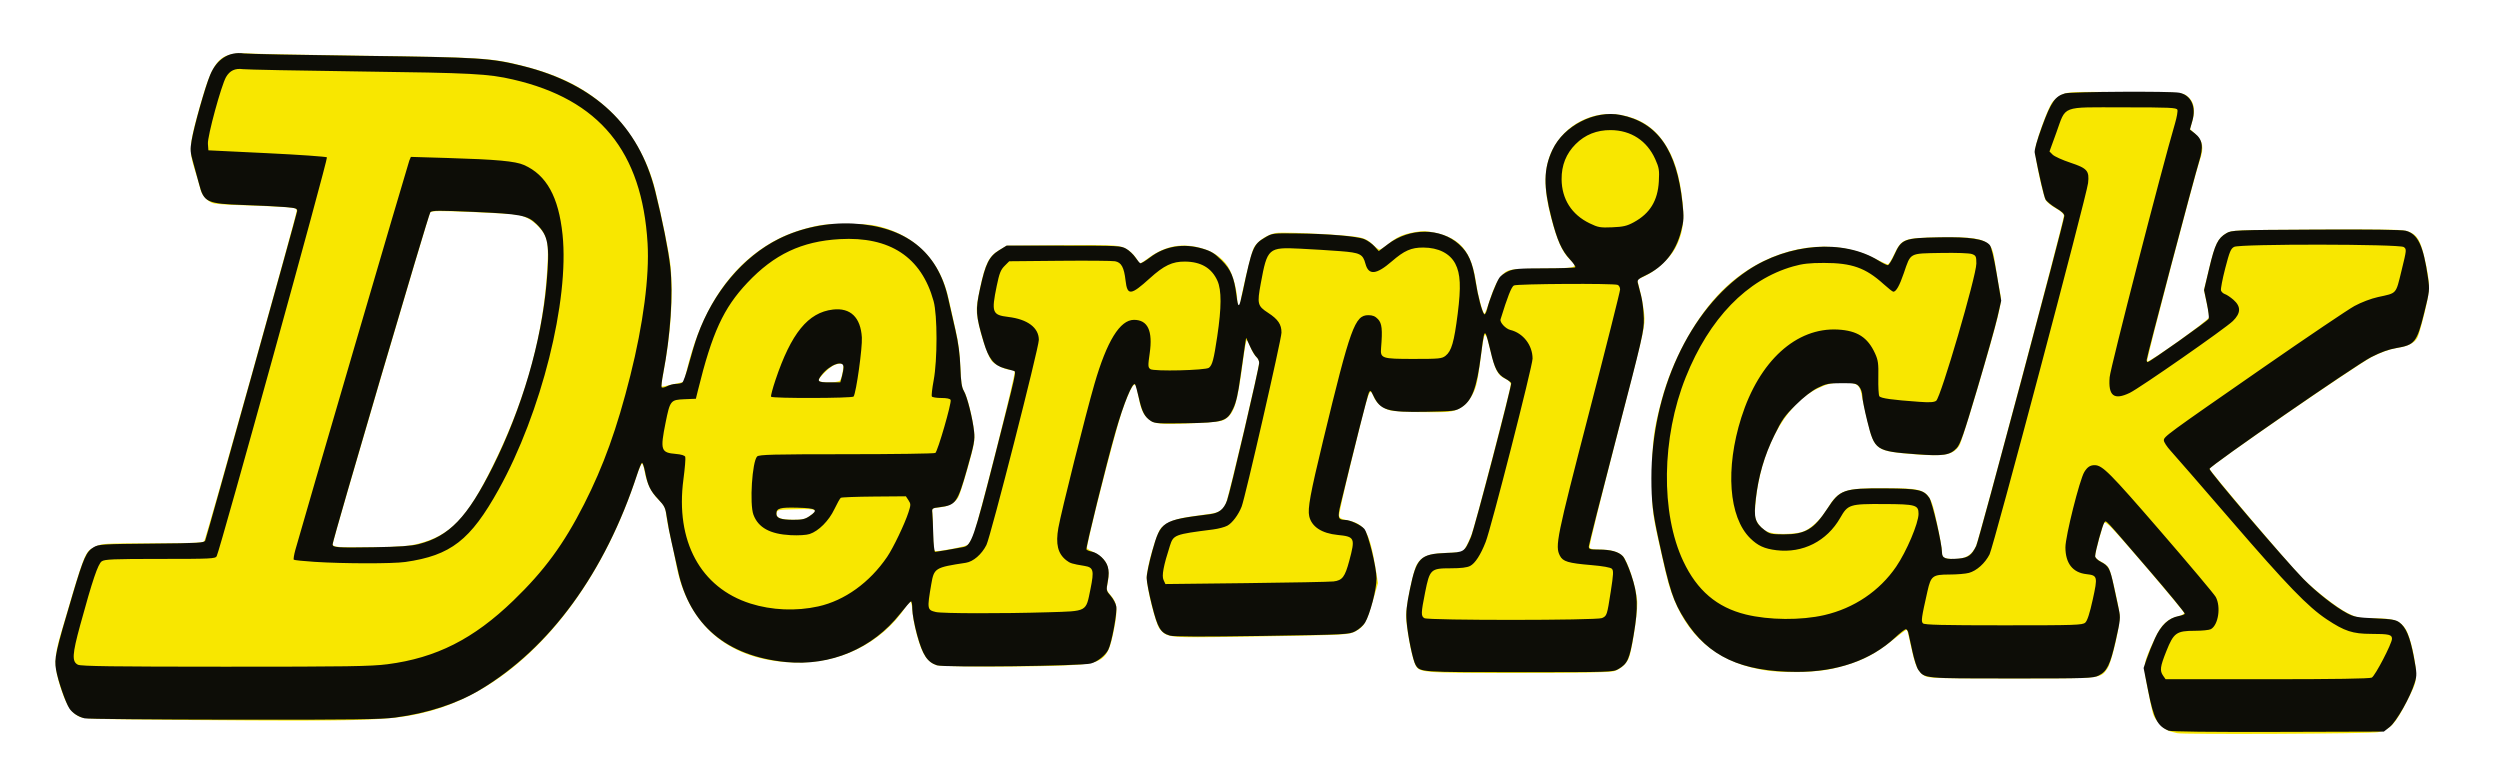 <?xml version="1.0" encoding="UTF-8" standalone="no"?>
<!-- Created with Inkscape (http://www.inkscape.org/) -->

<svg
   xmlns:dc="http://purl.org/dc/elements/1.1/"
   xmlns:cc="http://creativecommons.org/ns#"
   xmlns:rdf="http://www.w3.org/1999/02/22-rdf-syntax-ns#"
   xmlns:svg="http://www.w3.org/2000/svg"
   xmlns="http://www.w3.org/2000/svg"
   version="1.1"
   width="1600"
   height="500"
   id="svg2985">
  <defs
     id="defs2989" />
  <g
     transform="translate(-58.132,-65.291)"
     id="g2995">
    <path
       d="m 1451.5,534.509 c -0.55,-0.183 -2.249,-0.609 -3.775,-0.946 -4.281,-0.945 -10.546,-7.183 -11.766,-11.714 -0.583,-2.165 -2.17,-9.729 -3.526,-16.809 -2.806,-14.646 -2.794,-14.726 4.518,-30.555 4.202,-9.095 8.07,-12.957 14.634,-14.61 2.428,-0.611 4.415,-1.628 4.415,-2.258 0,-1.125 -38.236,-46.013 -46.305,-54.362 -2.257,-2.335 -4.423,-3.91 -4.814,-3.5 -0.888,0.933 -5.88,19.138 -5.881,21.449 -4e-4,0.971 1.537,2.433 3.574,3.399 1.966,0.933 4.237,2.707 5.046,3.942 1.41,2.152 5.952,21.467 7.074,30.081 0.697,5.355 -5.027,30.628 -7.829,34.562 -4.62,6.488 -2.905,6.312 -61.41,6.312 -48.993,0 -53.249,-0.135 -55.736,-1.764 -4.293,-2.813 -5.76,-5.962 -8.343,-17.902 -1.334,-6.169 -2.593,-11.384 -2.798,-11.588 -0.205,-0.205 -3.918,2.49 -8.251,5.989 -13.084,10.563 -21.511,14.666 -38.828,18.905 -10.497,2.569 -32.094,3.088 -44.205,1.062 -34.216,-5.725 -54.834,-26.195 -63.153,-62.701 -9.223,-40.47 -8.582,-35.964 -8.597,-60.5 -0.015,-23.961 0.717,-29.973 6.078,-49.918 6.549,-24.366 20,-49.56 35.483,-66.456 27.087,-29.561 68.869,-39.748 99.894,-24.356 4.675,2.319 8.904,4.22 9.397,4.224 0.494,0.004 2.294,-2.906 4,-6.467 4.763,-9.937 6.098,-10.451 28.244,-10.87 21.01,-0.398 28.337,0.667 32.37,4.703 2.257,2.259 2.885,4.299 4.35,14.14 0.942,6.325 2.194,13.757 2.782,16.514 0.925,4.337 0.712,6.498 -1.577,16 -3.819,15.857 -22.474,78.512 -24.296,81.6 -3.676,6.233 -9.544,7.455 -28.458,5.93 -25.297,-2.04 -26.03,-2.557 -30.566,-21.544 -1.708,-7.15 -3.475,-15.012 -3.926,-17.471 -1.094,-5.954 -3.522,-7.192 -13.374,-6.817 -6.372,0.243 -8.735,0.872 -15.12,4.028 -20.641,10.202 -36.617,40.401 -39.285,74.26 -0.55,6.982 -0.371,8.415 1.404,11.259 3.411,5.464 7.427,7.233 16.437,7.237 4.336,0.002 9.65,-0.525 11.809,-1.172 5.277,-1.581 11.94,-7.636 16.3,-14.812 7.447,-12.259 10.761,-13.428 37.733,-13.31 27.557,0.12 27.951,0.399 32.746,23.207 1.666,7.924 3.029,15.864 3.029,17.643 0,3.823 1.177,4.45 8.332,4.445 6.684,-0.005 10.738,-2.486 13.434,-8.222 2.106,-4.481 56.235,-208.006 56.233,-211.437 -7e-4,-1.164 -1.841,-2.871 -5.023,-4.658 -2.762,-1.551 -5.658,-3.801 -6.434,-5 -1.759,-2.714 -6.954,-26.764 -6.951,-32.179 0,-4.12 7.117,-24.423 10.575,-30.179 1.05,-1.748 3.869,-4.127 6.262,-5.286 4.219,-2.042 5.473,-2.098 40.89,-1.821 35.297,0.276 36.634,0.357 39.36,2.381 4.471,3.32 5.699,8.431 3.719,15.487 l -1.635,5.827 3.534,3.333 c 4.73,4.461 5.457,8.667 2.803,16.218 -3.244,9.23 -34.474,128.497 -33.819,129.153 1.054,1.054 39.72,-26.576 39.72,-28.383 0,-0.926 -0.758,-5.211 -1.684,-9.522 l -1.684,-7.838 3.434,-14.156 c 3.709,-15.289 5.534,-18.986 10.938,-22.161 3.394,-1.994 5.09,-2.062 57.997,-2.341 48.059,-0.253 54.998,-0.097 58.71,1.317 5.42,2.065 7.521,5.587 10.124,16.969 3.692,16.146 3.704,19.445 0.126,34.5 -1.765,7.425 -3.836,14.73 -4.601,16.233 -1.812,3.556 -6.059,5.681 -13.692,6.848 -3.797,0.581 -9.624,2.664 -15.166,5.422 -9.453,4.704 -103.781,69.66 -104.274,71.805 -0.242,1.051 47.319,57.153 58.129,68.569 7.566,7.99 22.994,20.159 30.002,23.665 6.58,3.292 7.42,3.458 17.527,3.459 12.141,0.002 16.162,1.382 19.771,6.786 2.845,4.261 6.544,19.908 6.668,28.213 0.091,6.067 -0.311,7.304 -6.034,18.577 -7.079,13.943 -10.614,17.683 -18.26,19.323 -4.636,0.994 -125.656,1.567 -128.53,0.608 z M 179,526.096 c -65.733,-0.58 -67.592,-0.649 -70.997,-2.65 -4.862,-2.856 -7.5,-7.199 -11.144,-18.345 C 92.702,492.381 92.677,485.84 96.735,472 c 15.981,-54.498 15.543,-53.38 22.227,-56.75 4.351,-2.194 5.259,-2.25 36.628,-2.25 24.525,0 32.406,-0.297 33.179,-1.25 C 189.984,410.25 248,203.046 248,200.203 c 0,-1.834 -0.941,-2.031 -12.75,-2.669 -7.013,-0.379 -18.6,-0.831 -25.75,-1.004 -7.15,-0.173 -14.125,-0.765 -15.5,-1.316 -3.475,-1.392 -6.725,-5.154 -7.529,-8.714 -0.373,-1.65 -2.027,-7.275 -3.675,-12.5 -3.866,-12.252 -3.515,-16.735 3.158,-40.276 9.032,-31.861 12.378,-35.272 33.507,-34.144 5.522,0.295 39.964,0.955 76.539,1.467 72,1.008 77.581,1.397 98.541,6.879 22.913,5.992 39.102,14.41 53.43,27.784 13.786,12.868 24.657,31.65 29.399,50.792 3.912,15.792 8.567,38.31 9.611,46.497 2.199,17.235 0.858,42.596 -3.514,66.463 -1.306,7.13 -2.255,13.083 -2.109,13.228 0.146,0.146 3.473,-0.488 7.393,-1.408 l 7.128,-1.673 1.696,-7.056 c 8.174,-34.01 23.148,-59.403 44.536,-75.519 10.013,-7.545 20.058,-12.398 32.585,-15.742 8.421,-2.248 11.919,-2.626 24.804,-2.681 11.489,-0.049 16.638,0.365 22,1.768 23.301,6.098 38.774,22.545 43.858,46.619 0.987,4.675 2.957,13.45 4.378,19.5 1.775,7.559 2.722,14.911 3.029,23.5 0.354,9.899 0.837,13.142 2.321,15.585 2.146,3.533 5.499,17.013 6.483,26.068 0.593,5.452 0.131,8.072 -4.054,23 -2.598,9.266 -5.357,17.853 -6.132,19.083 -2.221,3.524 -6.338,5.702 -11.823,6.254 -4.707,0.474 -5.036,0.684 -4.733,3.01 0.179,1.375 0.404,7.562 0.5,13.749 0.163,10.531 0.302,11.248 2.174,11.232 4.011,-0.036 18.84,-3.018 20.067,-4.036 0.694,-0.576 2.165,-2.971 3.271,-5.322 2.559,-5.443 27.513,-104.247 26.672,-105.607 C 707.164,302.457 705.994,302 704.909,302 c -2.873,0 -9.028,-2.764 -11.658,-5.234 -2.586,-2.429 -7.671,-17.32 -9.414,-27.563 -1.031,-6.06 -0.879,-7.949 1.581,-19.703 3.235,-15.456 5.715,-20.318 12.359,-24.223 L 702.5,222.5 l 34.977,-0.299 c 30.328,-0.259 35.541,-0.084 39.222,1.322 3.927,1.5 7.216,4.512 9.884,9.051 1.009,1.716 1.437,1.582 6.281,-1.974 10.181,-7.474 20.033,-9.714 31.498,-7.163 8.991,2 15.431,6.024 19.519,12.196 3.072,4.638 6.119,15.5 6.119,21.814 0,1.954 0.45,3.553 1,3.553 0.55,0 1.003,-0.787 1.007,-1.75 0.015,-3.492 6.933,-32.235 8.478,-35.222 2.261,-4.373 8.851,-8.803 14.347,-9.645 5.487,-0.841 46.492,1.293 53.481,2.784 3.269,0.697 5.905,2.119 8.217,4.43 1.872,1.872 3.905,3.404 4.519,3.404 0.613,0 2.991,-1.519 5.283,-3.375 5.814,-4.708 9.366,-6.335 16.838,-7.712 5.49,-1.011 7.63,-0.936 14.079,0.499 15.892,3.536 22.781,12.284 25.709,32.649 1.086,7.553 4.201,18.939 5.182,18.939 0.375,0 1.865,-3.712 3.309,-8.25 3.174,-9.967 6.106,-15.361 9.871,-18.156 2.614,-1.941 4.351,-2.118 23.75,-2.416 22.543,-0.347 23.341,-0.576 18.334,-5.253 -5.384,-5.029 -8.755,-12.554 -12.96,-28.924 -5.156,-20.073 -4.081,-34.064 3.52,-45.824 8.927,-13.812 25.213,-21.095 41.085,-18.374 12.546,2.151 21.544,7.917 28.398,18.198 6.371,9.555 9.704,20.522 11.566,38.054 1.297,12.215 -0.064,20.593 -4.742,29.189 -3.409,6.263 -12.233,14.379 -19.021,17.494 -2.888,1.325 -5.25,2.529 -5.25,2.676 0,0.147 0.848,3.601 1.884,7.677 1.036,4.075 2.2,10.606 2.587,14.513 0.688,6.954 0.321,8.58 -17.456,77.341 -9.987,38.631 -17.916,70.872 -17.618,71.647 0.379,0.987 2.275,1.411 6.322,1.415 7.464,0.007 12.386,1.412 15.111,4.313 3.467,3.691 9.17,22.438 9.17,30.146 0,7.652 -3.566,30.587 -5.437,34.976 -1.657,3.884 -5.12,6.967 -9.462,8.421 -2.386,0.799 -20.656,1.139 -61.282,1.139 -64.271,0 -63.643,0.059 -66.276,-6.244 C 961.502,484.873 958,465.733 958,459.465 c 0,-6.839 4.628,-29.024 6.839,-32.781 3.162,-5.373 7.543,-7.111 18.993,-7.535 l 10.339,-0.383 1.922,-3.133 c 1.057,-1.723 2.835,-5.557 3.951,-8.519 2.428,-6.445 24.956,-92.872 24.956,-95.742 0,-1.298 -1.213,-2.581 -3.451,-3.648 -4.801,-2.289 -6.319,-5.067 -9.249,-16.914 -3.879,-15.687 -4.098,-15.505 -6.811,5.67 -1.914,14.934 -2.711,17.903 -6.35,23.641 -1.992,3.14 -4.38,5.301 -7.559,6.841 -4.325,2.094 -5.88,2.241 -22.363,2.113 -9.743,-0.076 -19.344,-0.575 -21.335,-1.109 -4.834,-1.298 -8.817,-4.568 -10.515,-8.633 -2.784,-6.662 -2.554,-7.327 -14.884,43.126 -4.161,17.027 -7.434,31.843 -7.273,32.926 0.228,1.533 1.576,2.223 6.105,3.124 10.305,2.049 13.465,7.631 17.168,30.317 l 1.579,9.676 -3.484,11.95 c -3.895,13.36 -5.441,15.996 -11.133,18.981 -3.649,1.914 -6.258,2.117 -34.943,2.723 -17.05,0.36 -42.475,0.769 -56.5,0.908 -27.782,0.276 -29.443,0.003 -33.828,-5.571 C 797.781,464.452 792,441.402 792,434.906 c 0,-6.619 6.384,-28.609 9.193,-31.666 3.32,-3.614 9.157,-5.92 18.307,-7.235 4.4,-0.632 10.333,-1.487 13.185,-1.901 5.742,-0.832 7.743,-2.098 9.895,-6.259 1.519,-2.937 21.42,-87.044 21.42,-90.526 0,-1.105 -0.884,-2.808 -1.964,-3.786 -1.08,-0.978 -2.716,-3.747 -3.636,-6.155 C 857.481,284.97 856.432,283 856.071,283 c -0.362,0 -1.454,5.963 -2.428,13.25 -3.671,27.473 -5.498,33.454 -11.41,37.338 -2.231,1.466 -6.036,1.944 -20.732,2.605 -20.077,0.904 -24.287,0.548 -27.991,-2.365 -3.377,-2.656 -5.033,-6.072 -6.464,-13.329 -1.672,-8.478 -2.066,-9.605 -3.132,-8.947 -1.598,0.988 -4.543,7.515 -7.871,17.447 -4.725,14.099 -23.107,86.335 -22.201,87.242 0.43,0.43 2.753,1.789 5.162,3.02 7.77,3.971 10.092,10.09 7.773,20.483 -0.614,2.753 -0.259,3.775 2.344,6.739 4.147,4.723 4.514,8.974 1.905,22.062 -3.852,19.324 -6.613,21.434 -29.525,22.566 -23.668,1.169 -80.942,1.051 -84.185,-0.175 -5.48,-2.071 -8.235,-5.912 -11.404,-15.905 -1.663,-5.242 -3.289,-12.808 -3.614,-16.813 -0.325,-4.005 -0.92,-7.485 -1.322,-7.734 -0.402,-0.249 -1.848,1.228 -3.213,3.282 C 622.914,476.109 597.272,489.368 569,489.323 525.836,489.254 497.893,466.31 490.585,424.935 489.765,420.296 488.215,412.9 487.14,408.5 c -1.075,-4.4 -2.245,-10.517 -2.6,-13.593 -0.567,-4.916 -1.185,-6.123 -5.102,-9.968 -4.584,-4.499 -7.597,-10.822 -8.907,-18.689 -0.389,-2.337 -1.081,-4.25 -1.537,-4.25 -0.456,0 -2.049,3.712 -3.538,8.25 -25.697,78.28 -75.932,135.148 -132.74,150.269 -22.532,5.997 -38.881,6.59 -153.716,5.577 z M 326.314,413.119 c 20.623,-5.463 30.945,-16.424 47.67,-50.619 20.542,-42.001 31.428,-80.995 34.197,-122.5 1.284,-19.242 0.656,-22.962 -4.916,-29.129 -4.008,-4.437 -8.929,-7.274 -14.264,-8.224 -1.925,-0.343 -14.95,-1.087 -28.945,-1.655 -20.334,-0.824 -25.675,-0.776 -26.59,0.238 -0.957,1.061 -60.933,204.815 -62.243,211.457 -0.381,1.932 0.077,2.24 3.923,2.641 2.395,0.249 13.13,0.32 23.855,0.157 15.859,-0.241 20.959,-0.683 27.314,-2.366 z M 576.025,395.75 c 6.314,-4.278 5.302,-4.839 -8.181,-4.532 -11.952,0.273 -12.354,0.353 -12.664,2.538 -0.425,2.99 2.474,4.099 10.922,4.18 5.265,0.051 7.275,-0.392 9.923,-2.187 z m 19.759,-87 c 0.566,-0.688 1.347,-3.388 1.736,-6 0.659,-4.43 0.56,-4.75 -1.472,-4.75 -1.199,0 -3.162,0.503 -4.364,1.118 -3.173,1.624 -9.684,8.069 -9.684,9.585 0,1.76 12.339,1.802 13.784,0.047 z"
       id="path2999"
       style="fill:#f8e700" />
    <path
       d="m 1446.001,532.887 c -7.124,-2.871 -9.468,-7.464 -13.083,-25.636 l -2.874,-14.444 1.947,-5.781 c 1.071,-3.179 3.496,-9.179 5.389,-13.333 3.786,-8.309 8.719,-12.927 15.08,-14.12 1.908,-0.358 3.69,-1.008 3.959,-1.443 0.269,-0.436 -10.333,-13.356 -23.562,-28.711 -29.078,-33.753 -26.582,-31.094 -27.923,-29.753 -1.113,1.113 -5.879,18.488 -5.915,21.564 -0.012,0.999 1.564,2.548 3.73,3.667 4.918,2.541 5.813,4.213 8.178,15.292 1.093,5.121 2.55,11.901 3.237,15.067 1.162,5.351 1.026,6.745 -1.947,19.865 -3.574,15.773 -5.548,19.821 -10.984,22.524 -3.494,1.737 -7.082,1.856 -55.734,1.856 -56.385,0 -55.597,0.073 -59.629,-5.5 -0.995,-1.375 -2.726,-6.775 -3.846,-12 -1.121,-5.225 -2.268,-10.512 -2.55,-11.75 -0.282,-1.238 -1.006,-2.25 -1.61,-2.25 -0.604,0 -3.717,2.426 -6.919,5.39 -15.688,14.524 -37.012,21.944 -62.945,21.9 -35.466,-0.059 -56.58,-9.857 -71.396,-33.129 -7.629,-11.984 -9.85,-18.735 -16.996,-51.661 -3.728,-17.179 -4.566,-24.306 -4.588,-39.026 -0.084,-55.334 24.409,-108.241 61.635,-133.137 26.213,-17.53 61.341,-20.187 83.661,-6.328 2.649,1.645 5.349,2.988 6,2.985 0.651,-0.003 2.57,-3.066 4.265,-6.806 4.528,-9.992 6.12,-10.599 28.905,-11.023 19.384,-0.36 28.573,1.033 32.035,4.858 1.092,1.207 2.651,7.668 4.529,18.767 l 2.864,16.927 -2.382,10.392 c -1.31,5.715 -7.101,26.3 -12.869,45.745 -8.692,29.302 -10.964,35.852 -13.277,38.266 -4.363,4.554 -8.485,5.176 -25.746,3.886 -26.058,-1.948 -26.754,-2.418 -31.458,-21.229 -1.75,-6.998 -3.182,-14.261 -3.182,-16.139 0,-1.879 -0.861,-4.478 -1.914,-5.776 -1.766,-2.178 -2.636,-2.36 -11.25,-2.345 -8.307,0.014 -9.998,0.341 -15.336,2.972 -3.844,1.894 -8.918,5.842 -14.119,10.985 -7.105,7.025 -8.819,9.464 -13.724,19.528 -6.397,13.126 -10.095,25.864 -11.822,40.718 -1.394,11.99 -0.5,15.148 5.605,19.805 3.248,2.477 4.352,2.723 12.314,2.741 13.703,0.032 19.228,-3.227 27.88,-16.444 8.047,-12.293 10.412,-13.117 37.182,-12.963 21.098,0.122 24.439,0.838 28.061,6.016 1.922,2.748 8.123,29.395 8.123,34.905 0,3.836 2.26,4.697 10.531,4.011 6.219,-0.516 8.497,-2.147 11.41,-8.171 1.728,-3.572 55.756,-205.931 56.34,-211.02 0.155,-1.353 -1.38,-2.845 -5.32,-5.171 -3.046,-1.798 -6.072,-4.317 -6.724,-5.598 -0.964,-1.895 -3.904,-14.611 -6.901,-29.847 -0.309,-1.573 1.475,-7.896 4.752,-16.841 5.716,-15.6 8.31,-19.324 14.703,-21.099 4.012,-1.114 67.765,-1.48 73.07,-0.419 7.552,1.51 10.988,8.87 8.395,17.983 l -1.589,5.584 3.142,2.459 c 5.021,3.929 5.726,8.544 2.752,18.008 -3.06,9.739 -33.562,125.164 -33.562,127.004 0,0.737 0.275,1.34 0.611,1.34 1.374,0 38.597,-26.38 39.111,-27.718 0.306,-0.797 -0.242,-5.252 -1.218,-9.9 l -1.774,-8.452 3.356,-14.146 c 3.615,-15.237 5.481,-19.038 10.917,-22.231 3.393,-1.993 5.093,-2.062 57.267,-2.337 34.229,-0.18 55.143,0.086 57.548,0.734 7.792,2.098 11.206,9.282 14.225,29.929 1.163,7.955 1.108,8.459 -2.544,23.125 -4.564,18.33 -5.937,20.044 -17.63,22.017 -5.017,0.846 -10.126,2.691 -16.334,5.897 -10.152,5.243 -102.87,69.35 -103.329,71.443 -0.313,1.426 48.01,58.042 60.141,70.462 8.145,8.34 20.473,17.995 28.024,21.949 4.539,2.377 6.595,2.75 17.848,3.237 10.638,0.461 13.173,0.882 15.5,2.578 4.25,3.097 6.847,9.257 9.239,21.908 2.055,10.87 2.089,11.821 0.595,16.763 -2.714,8.978 -11.637,24.801 -15.894,28.185 l -3.842,3.054 -67.658,0.197 c -43.584,0.127 -68.547,-0.161 -70.157,-0.81 z m 130.078,-33.929 c 2.166,-1.159 12.922,-21.831 12.922,-24.834 0,-2.694 -1.806,-3.12 -13.332,-3.147 -11.851,-0.028 -16.987,-1.711 -28.426,-9.315 -12.065,-8.02 -25.413,-21.825 -61.071,-63.161 -18.978,-22 -36.456,-42.118 -38.839,-44.707 C 1444.95,351.204 1443,348.209 1443,347.137 c 0,-2.436 1.162,-3.287 64.053,-46.919 27.805,-19.29 53.904,-36.892 58,-39.117 4.285,-2.327 10.631,-4.738 14.947,-5.68 12.359,-2.696 11.335,-1.549 15.114,-16.937 3.286,-13.381 3.316,-13.698 1.43,-15.077 -2.682,-1.961 -104.66,-2.075 -108.544,-0.122 -2.138,1.075 -2.967,3.064 -5.727,13.735 -1.775,6.863 -2.989,13.242 -2.699,14.177 0.29,0.934 1.435,1.987 2.543,2.338 1.108,0.352 3.56,1.996 5.449,3.655 4.882,4.286 4.764,8.5 -0.379,13.558 -4.773,4.695 -59.706,42.957 -66.023,45.987 -10.108,4.849 -13.834,1.943 -12.859,-10.027 0.494,-6.062 33.32,-133.497 41.834,-162.403 1.165,-3.956 1.85,-7.894 1.521,-8.75 -0.525,-1.367 -4.753,-1.557 -34.674,-1.557 -40.403,0 -36.35,-1.548 -42.864,16.376 l -4.315,11.876 2.037,2.037 c 1.12,1.12 6.215,3.426 11.321,5.124 10.876,3.617 12.245,5.197 11.332,13.087 -0.941,8.135 -60.472,232.517 -63.028,237.56 -2.894,5.711 -8.207,10.496 -13.192,11.88 -2.078,0.577 -7.715,1.051 -12.527,1.055 -10.7,0.007 -11.823,0.858 -14.022,10.615 -3.898,17.3 -4.182,19.336 -2.878,20.64 0.967,0.967 12.651,1.25 51.595,1.25 46.446,0 50.494,-0.135 52.269,-1.741 1.315,-1.19 2.826,-5.845 4.772,-14.696 3.266,-14.854 3.1,-15.511 -4.116,-16.325 -8.719,-0.983 -13.366,-6.952 -13.368,-17.173 0,-7.04 9.113,-43.362 12.1,-48.216 1.943,-3.158 3.745,-4.349 6.579,-4.349 4.976,0 9.603,4.64 42.122,42.238 18.533,21.428 34.466,40.378 35.405,42.111 3.44,6.347 1.651,18.051 -3.153,20.622 -1.058,0.566 -5.666,1.031 -10.24,1.033 -11.744,0.005 -13.511,1.26 -18.169,12.899 -4.045,10.108 -4.375,12.612 -2.09,15.874 l 1.557,2.223 65.009,0 c 43.173,0 65.663,-0.35 66.956,-1.042 z m -350.369,-40.005 c 18.973,-4.383 35.307,-15.386 45.95,-30.953 6.66,-9.741 14.34,-27.87 14.34,-33.849 0,-5.677 -1.776,-6.179 -22.197,-6.274 -21.942,-0.102 -23.003,0.234 -27.926,8.838 -8.546,14.936 -23.926,22.744 -40.802,20.714 -7.677,-0.924 -11.86,-2.825 -16.748,-7.609 -13.806,-13.515 -16.116,-44.626 -5.743,-77.32 11.482,-36.19 35.167,-57.754 61.825,-56.29 12.379,0.68 19.063,4.98 23.765,15.29 1.968,4.314 2.254,6.44 2.085,15.5 -0.107,5.775 0.181,11.106 0.642,11.846 0.846,1.362 8.029,2.377 25.6,3.619 6.71,0.474 9.457,0.3 10.794,-0.684 2.948,-2.168 25.706,-79.915 25.706,-87.818 0,-4.538 -0.258,-5.111 -2.728,-6.05 -1.629,-0.62 -9.718,-0.912 -20.09,-0.725 -20.342,0.365 -19.075,-0.327 -23.596,12.881 -2.766,8.079 -4.939,11.931 -6.73,11.931 -0.459,0 -3.268,-2.204 -6.243,-4.898 -11.498,-10.413 -20.309,-13.54 -38.112,-13.53 -9.37,0.006 -13.708,0.493 -19.791,2.226 -29.553,8.415 -53.657,33.308 -68.725,70.974 -15.463,38.652 -16.097,86.904 -1.548,117.728 8.823,18.692 21.517,29.511 39.952,34.052 14.889,3.668 35.47,3.832 50.322,0.401 z M 112.275,525.029 c -4.097,-0.973 -7.822,-3.407 -9.774,-6.387 -2.46,-3.755 -7.317,-17.915 -8.503,-24.793 -1.25,-7.247 -0.427,-10.956 10.776,-48.596 6.898,-23.173 8.601,-26.977 13.323,-29.753 3.19,-1.875 5.504,-2.019 37.064,-2.299 30.599,-0.272 33.722,-0.454 34.32,-2 1.238,-3.2 58.592,-208.697 58.806,-210.696 0.19,-1.783 -0.584,-2.067 -7.287,-2.675 -4.125,-0.374 -16.014,-0.967 -26.419,-1.317 -24.25,-0.816 -25.985,-1.633 -29.107,-13.704 -0.755,-2.92 -2.38,-8.842 -3.61,-13.16 -2.008,-7.051 -2.12,-8.529 -1.089,-14.5 1.578,-9.144 8.694,-34.306 11.848,-41.891 4.24,-10.197 12.033,-15.144 21.681,-13.763 2.308,0.33 36.146,1.01 75.196,1.511 76.096,0.975 82.685,1.394 103.473,6.581 45.832,11.435 74.025,38.124 84.486,79.975 4.585,18.346 8.508,38.05 9.661,48.536 1.925,17.491 0.167,43.856 -4.552,68.286 -0.837,4.335 -1.282,8.271 -0.989,8.746 0.294,0.475 1.836,0.191 3.428,-0.632 1.591,-0.823 4.153,-1.503 5.693,-1.512 1.54,-0.008 3.378,-0.382 4.084,-0.83 0.706,-0.448 2.58,-5.729 4.165,-11.735 1.584,-6.006 4.1,-14.295 5.591,-18.42 9.991,-27.648 29.056,-50.325 51.96,-61.802 14.146,-7.089 31.303,-10.642 47.5,-9.838 33.511,1.664 54.275,17.898 60.931,47.64 1.046,4.675 3.147,13.9 4.668,20.5 1.903,8.258 2.898,15.742 3.191,24 0.325,9.181 0.845,12.705 2.214,15 2.126,3.566 5.66,17.575 6.559,26.002 0.565,5.302 0.046,8.089 -4.454,23.914 -6.173,21.705 -7.241,23.196 -17.537,24.478 -4.918,0.612 -5.061,0.721 -4.75,3.619 0.176,1.643 0.452,7.938 0.611,13.988 0.16,6.05 0.69,11 1.179,11 0.792,0 12.232,-1.956 18.137,-3.101 5.031,-0.976 6.829,-6.157 19.782,-57.004 14.515,-56.977 14.132,-55.244 12.329,-55.77 -0.748,-0.218 -3.378,-0.948 -5.846,-1.622 -6.741,-1.841 -10.134,-6.091 -13.267,-16.617 -5.184,-17.414 -5.396,-20.538 -2.346,-34.513 3.446,-15.792 5.76,-20.459 12.076,-24.364 l 4.867,-3.009 36.578,0 c 35.098,0 36.72,0.083 40.075,2.054 1.923,1.13 4.538,3.605 5.81,5.5 1.272,1.895 2.696,3.582 3.163,3.749 0.467,0.167 3.253,-1.531 6.19,-3.772 9.546,-7.284 21.504,-9.246 33.843,-5.553 5.302,1.587 7.521,2.964 12.057,7.483 5.871,5.849 7.975,10.863 9.456,22.539 1.098,8.656 1.688,8.284 3.963,-2.5 6.025,-28.557 6.736,-30.278 14.359,-34.759 4.587,-2.696 4.916,-2.738 20.163,-2.561 20.354,0.236 38.866,1.82 43.395,3.712 2,0.836 4.883,2.884 6.406,4.552 l 2.77,3.033 5.964,-4.503 c 13.998,-10.569 33.542,-10.502 45.396,0.156 5.939,5.339 8.653,11.405 10.563,23.609 1.502,9.595 4.13,19.613 5.546,21.139 0.447,0.482 1.305,-1.093 1.906,-3.5 1.375,-5.512 5.724,-16.637 7.705,-19.711 0.827,-1.284 3.381,-3.186 5.676,-4.228 3.621,-1.644 6.692,-1.897 23.255,-1.916 10.496,-0.012 19.377,-0.316 19.736,-0.675 0.359,-0.359 -1.181,-2.643 -3.423,-5.075 -5.27,-5.717 -8.113,-12.073 -11.798,-26.377 -5.261,-20.424 -5.102,-31.545 0.626,-43.742 7.252,-15.44 27.077,-25.58 43.594,-22.296 23.566,4.685 35.954,22.259 39.588,56.164 1.022,9.536 0.939,11.261 -0.891,18.414 -3.334,13.037 -11.072,22.607 -22.744,28.129 -4.641,2.196 -5.393,2.922 -4.932,4.763 0.299,1.195 1.252,4.873 2.116,8.173 0.865,3.3 1.652,9.825 1.75,14.5 0.169,8.062 -0.735,11.996 -17.515,76.274 -9.731,37.276 -17.692,68.663 -17.692,69.75 0,1.756 0.694,1.976 6.25,1.981 7.862,0.007 12.805,1.359 15.511,4.243 1.162,1.238 3.559,6.527 5.326,11.752 4.369,12.915 4.679,20.627 1.564,38.879 -2.642,15.48 -3.841,18.136 -9.756,21.621 -3.294,1.94 -5.194,2 -63.494,2 -63.583,0 -63.349,0.016 -66.243,-4.617 -1.728,-2.766 -5.058,-18.848 -5.774,-27.883 -0.472,-5.953 -0.039,-10.181 2.098,-20.5 4.207,-20.315 6.583,-22.697 23.28,-23.335 11.496,-0.44 11.6,-0.506 15.748,-10.036 2.273,-5.222 26.317,-97.174 25.799,-98.665 -0.198,-0.57 -1.934,-1.884 -3.859,-2.92 -4.774,-2.571 -6.807,-6.389 -9.341,-17.544 -1.187,-5.225 -2.548,-10.122 -3.026,-10.883 -1.024,-1.632 -1.429,0.118 -3.101,13.383 -2.674,21.222 -5.733,29.316 -12.725,33.663 -3.528,2.193 -4.903,2.357 -22.369,2.663 -24.888,0.436 -29.291,-0.9 -33.76,-10.248 -1.691,-3.536 -1.973,-3.733 -2.876,-2 -0.825,1.584 -9.651,36.429 -18.136,71.604 -2.023,8.386 -1.615,9.802 2.833,9.84 3.317,0.029 10.064,3.149 12.335,5.705 2.428,2.732 7.777,24.366 7.856,31.773 0.072,6.701 -4.164,22.961 -7.367,28.281 -1.087,1.805 -3.843,4.262 -6.125,5.461 -4.056,2.131 -5.398,2.2 -59.649,3.038 -38.338,0.593 -56.601,0.533 -59.06,-0.195 -6.083,-1.799 -7.805,-4.679 -11.505,-19.244 -1.864,-7.338 -3.4,-15.276 -3.412,-17.639 -0.013,-2.363 1.61,-10.13 3.605,-17.259 5.381,-19.224 6.192,-19.743 36.872,-23.581 5.916,-0.74 8.862,-3.092 10.98,-8.764 C 845.418,380.408 864,300.69 864,297.568 c 0,-1.278 -0.748,-2.941 -1.662,-3.695 C 861.424,293.118 859.546,290.025 858.164,287 l -2.513,-5.5 -0.796,5 c -0.438,2.75 -1.725,11.75 -2.86,20 -1.515,11.012 -2.754,16.426 -4.658,20.363 -3.959,8.186 -6.309,8.906 -30.374,9.309 -17.328,0.29 -19.844,0.128 -22.236,-1.436 -4.062,-2.656 -5.754,-5.891 -7.739,-14.796 -0.992,-4.45 -2.094,-8.381 -2.449,-8.736 -1.575,-1.575 -7.344,12.517 -12.46,30.434 -5.968,20.904 -19.19,74.371 -18.62,75.293 0.275,0.446 1.797,1.069 3.382,1.386 4.196,0.839 8.958,5.276 10.234,9.534 0.804,2.685 0.812,5.314 0.028,9.556 -1.059,5.731 -1.021,5.921 1.859,9.201 1.617,1.842 3.227,4.878 3.578,6.746 0.711,3.789 -2.921,23.524 -5.112,27.777 -1.914,3.716 -6.855,7.617 -11.147,8.802 -5.839,1.612 -93.974,2.653 -98.489,1.163 -6.205,-2.048 -9.112,-6.466 -12.64,-19.208 -1.734,-6.264 -3.153,-13.789 -3.152,-16.722 5.5e-4,-2.933 -0.392,-5.183 -0.873,-5 -0.481,0.183 -3.59,3.763 -6.91,7.955 -17.661,22.3 -44.473,33.646 -72.986,30.885 C 523.181,485.322 499.466,465.275 492.019,430.5 c -1.178,-5.5 -3.012,-13.69 -4.077,-18.2 -1.065,-4.51 -2.396,-11.448 -2.959,-15.418 -0.932,-6.572 -1.43,-7.653 -5.563,-12.071 -5.179,-5.537 -6.726,-8.749 -8.451,-17.542 -0.672,-3.427 -1.58,-6.01 -2.018,-5.739 -0.438,0.27 -1.785,3.524 -2.995,7.231 -20.534,62.93 -55.852,111.364 -100.702,138.101 -14.826,8.838 -33.479,14.927 -54.056,17.646 -9.375,1.239 -27.014,1.476 -103.5,1.391 -50.709,-0.056 -93.65,-0.447 -95.424,-0.869 z m 193.86,-34.627 c 31.189,-4.047 55.087,-16.143 80.61,-40.802 C 406.537,430.478 418.933,413.584 431.944,388 444.394,363.519 453.016,339.549 461.508,305.811 469.803,272.851 473.834,241.986 472.582,221 469.074,162.198 441.749,128.926 386.5,116.183 c -15.98,-3.686 -25.837,-4.204 -98,-5.154 -39.05,-0.514 -72.8,-1.18 -75,-1.48 -4.902,-0.669 -8.287,0.922 -10.68,5.019 -3.049,5.22 -11.968,37.992 -11.626,42.714 L 191.5,161.5 229,163.317 c 20.625,1 37.896,2.205 38.379,2.679 0.788,0.773 -68.352,250.871 -70.566,255.253 -0.817,1.617 -3.566,1.75 -36.126,1.75 -30.132,0 -35.561,0.224 -37.443,1.542 -2.429,1.701 -5.941,12.097 -13.77,40.754 -5.143,18.826 -5.41,23.435 -1.473,25.416 1.954,0.983 22.526,1.261 94.158,1.273 78.235,0.013 93.462,-0.219 103.977,-1.584 z m -46.519,-65.513 c -7.086,-0.452 -13.139,-1.078 -13.453,-1.391 -0.313,-0.313 0.136,-3.141 0.999,-6.284 4.097,-14.921 72.032,-247.012 72.918,-249.114 l 1.012,-2.4 23.703,0.713 c 31.252,0.94 43.172,2.038 48.709,4.487 14.38,6.361 22.138,20.371 24.656,44.521 4.4,42.209 -13.591,114.028 -40.852,163.079 -18.081,32.534 -30.651,42.299 -59.81,46.461 -8.112,1.158 -39.19,1.119 -57.883,-0.073 z m 66.28,-11.326 c 19.675,-4.947 31.286,-17.027 47.568,-49.492 18.713,-37.312 31.223,-80.103 34.52,-118.071 2.095,-24.124 1.075,-29.961 -6.523,-37.341 -5.754,-5.588 -10.154,-6.439 -40.108,-7.759 -22.386,-0.986 -26.716,-0.953 -27.813,0.216 -1.185,1.262 -62.558,209.839 -62.546,212.561 0.009,2.022 2.873,2.226 26.005,1.855 16.334,-0.262 24.253,-0.801 28.897,-1.969 z m 757.501,47.302 c 3.183,-1.45 3.226,-1.581 5.644,-17.133 1.707,-10.983 1.817,-13.301 0.684,-14.434 -0.845,-0.845 -5.813,-1.727 -13.288,-2.359 -14.668,-1.24 -18.029,-2.246 -19.956,-5.972 -3.197,-6.183 -2.193,-11.118 18.517,-91.016 11,-42.436 20,-78.186 20,-79.446 0,-1.26 -0.712,-2.563 -1.582,-2.897 -2.717,-1.043 -64.399,-0.688 -66.398,0.382 -1.565,0.838 -4.106,7.29 -8.543,21.697 -0.584,1.895 3.24,6.028 6.257,6.762 8.201,1.996 14.2,9.712 14.244,18.322 0.024,4.615 -26.534,108.467 -30.007,117.342 -3.25,8.304 -6.762,13.729 -9.96,15.382 C 997.011,428.528 993.093,429 986.504,429 c -12.703,0 -13.35,0.615 -16.319,15.518 -2.642,13.267 -2.691,15.088 -0.436,16.402 2.575,1.5 110.35,1.447 113.648,-0.055 z m -354.674,-3.72 c 25.658,-0.779 24.291,-0.035 27.314,-14.857 2.438,-11.956 1.946,-13.874 -3.8,-14.812 -8.042,-1.313 -9.229,-1.681 -11.697,-3.622 -5.412,-4.257 -6.893,-10.343 -5.048,-20.749 1.816,-10.245 17.51,-72.809 23.103,-92.104 7.946,-27.408 16.323,-41 25.272,-41 8.855,0 12.138,6.973 10.074,21.392 -1.161,8.111 -1.123,9.002 0.43,10.137 2.143,1.567 35.395,0.798 37.482,-0.867 2.183,-1.742 3.075,-5.106 5.313,-20.047 2.778,-18.541 2.818,-29.643 0.13,-35.616 -3.68,-8.176 -10.506,-12.212 -20.797,-12.295 -8.095,-0.066 -13.426,2.477 -22.562,10.761 -12.102,10.974 -14.325,11.169 -15.448,1.357 -0.969,-8.467 -2.671,-11.581 -6.742,-12.33 -1.786,-0.328 -17.752,-0.461 -35.48,-0.295 l -32.232,0.302 -2.992,3 c -2.468,2.474 -3.348,4.729 -5.018,12.86 -3.478,16.931 -2.873,18.534 7.468,19.779 12.295,1.48 19.494,6.896 19.503,14.671 0.006,5.074 -30.913,126.062 -33.549,131.28 -3.037,6.012 -8.419,10.662 -13.176,11.383 -19.785,3 -20.352,3.353 -22.137,13.782 -2.717,15.876 -2.626,16.417 2.986,17.742 4.064,0.96 42.251,1.038 71.603,0.147 z m -146.905,-3.744 c 16.894,-3.753 32.913,-15.276 44.097,-31.722 3.898,-5.732 11.24,-21.058 13.62,-28.428 1.582,-4.902 1.584,-5.418 0.03,-7.79 l -1.665,-2.541 -20.345,0.166 c -11.19,0.091 -20.774,0.447 -21.299,0.79 -0.525,0.343 -2.381,3.631 -4.124,7.305 -3.523,7.427 -10.054,13.978 -15.836,15.886 -2.093,0.691 -7.055,0.989 -12.166,0.732 -13.162,-0.662 -20.754,-4.845 -23.805,-13.117 -2.54,-6.885 -0.806,-34.059 2.376,-37.241 1.22,-1.22 9.987,-1.443 57.12,-1.456 30.623,-0.008 56.241,-0.372 56.928,-0.808 1.505,-0.956 10.507,-32.068 9.806,-33.893 C 666.237,320.455 664.121,320 660.59,320 c -3.01,0 -5.741,-0.434 -6.068,-0.964 -0.328,-0.53 0.185,-5.143 1.14,-10.25 2.47,-13.211 2.451,-41.769 -0.033,-50.786 -7.765,-28.18 -27.951,-41.496 -60.129,-39.664 -24.276,1.382 -41.901,9.713 -59.062,27.918 -15.305,16.236 -22.5,31.892 -31.593,68.746 l -1.357,5.5 -7.25,0.294 c -8.939,0.362 -9.269,0.772 -12.149,15.095 -3.515,17.48 -2.975,19.124 6.553,19.914 3.496,0.29 5.72,0.976 6.063,1.871 0.298,0.777 -0.236,7.29 -1.187,14.472 -5.219,39.404 10.912,69.271 42.891,79.413 13.612,4.317 29.272,4.981 43.41,1.841 z m -30.203,-134.212 c -0.276,-0.447 1.001,-5.284 2.837,-10.75 10.049,-29.905 20.868,-43.165 36.74,-45.031 11.227,-1.319 17.781,5.002 18.531,17.872 0.386,6.621 -3.575,35.053 -5.264,37.785 -0.713,1.153 -52.133,1.274 -52.844,0.124 z M 596.947,306.25 c 0.573,-2.062 1.044,-4.763 1.047,-6 0.012,-4.821 -8.706,-1.701 -13.979,5.003 C 580.759,309.393 581.391,310 588.953,310 l 6.953,0 z m 314.687,131.161 c 5.593,-0.675 7.267,-2.875 10.019,-13.163 3.925,-14.677 3.556,-15.503 -7.416,-16.596 -10.233,-1.019 -16.686,-5.271 -18.202,-11.993 -1.095,-4.855 0.639,-14.29 8.907,-48.479 C 922.499,274.588 925.24,267 933.915,267 c 2.723,0 4.394,0.7 6.161,2.58 2.506,2.667 2.923,6.58 1.95,18.31 -0.566,6.815 0.31,7.11 21.031,7.11 16.191,0 17.888,-0.169 20.23,-2.011 3.814,-3 5.476,-8.751 7.777,-26.912 2.185,-17.247 1.786,-25.623 -1.526,-31.987 -3.445,-6.619 -10.834,-10.35 -20.539,-10.37 -7.698,-0.016 -12.109,1.924 -20.105,8.841 -9.937,8.597 -14.843,9.057 -16.856,1.582 -1.686,-6.26 -3.392,-7.117 -16.163,-8.115 -6.256,-0.489 -17.737,-1.2 -25.513,-1.58 -20.555,-1.005 -21.143,-0.489 -25.332,22.224 -2.42,13.122 -2.097,14.416 4.704,18.83 6.357,4.125 8.611,7.478 8.546,12.712 -0.053,4.274 -23.257,105.587 -25.49,111.288 -2.068,5.283 -6.054,10.584 -9.217,12.259 -1.691,0.895 -5.774,1.97 -9.074,2.388 -24.648,3.122 -25.363,3.391 -27.613,10.399 -4.154,12.938 -5.323,19.202 -4.09,21.908 l 1.196,2.625 51.753,-0.585 c 28.464,-0.322 53.614,-0.809 55.888,-1.084 z M 576.102,395.71 c 6.124,-4.127 4.7,-5.176 -7.458,-5.495 C 557.335,389.918 555,390.579 555,394.073 c 0,2.816 2.85,3.864 10.602,3.897 5.778,0.025 7.736,-0.396 10.5,-2.259 z M 1103.819,207.505 c 10.286,-5.604 15.295,-13.796 15.972,-26.117 0.398,-7.244 0.151,-8.768 -2.308,-14.247 -5.301,-11.813 -15.533,-18.489 -28.483,-18.585 -8.946,-0.066 -16.404,2.914 -22.467,8.977 -6.063,6.063 -9.043,13.521 -8.977,22.467 0.094,12.698 6.413,22.636 17.944,28.216 5.459,2.642 6.767,2.871 14.5,2.545 7.076,-0.298 9.391,-0.844 13.819,-3.256 z"
       id="path2997"
       style="fill:#0d0d07" />
  </g>
</svg>
